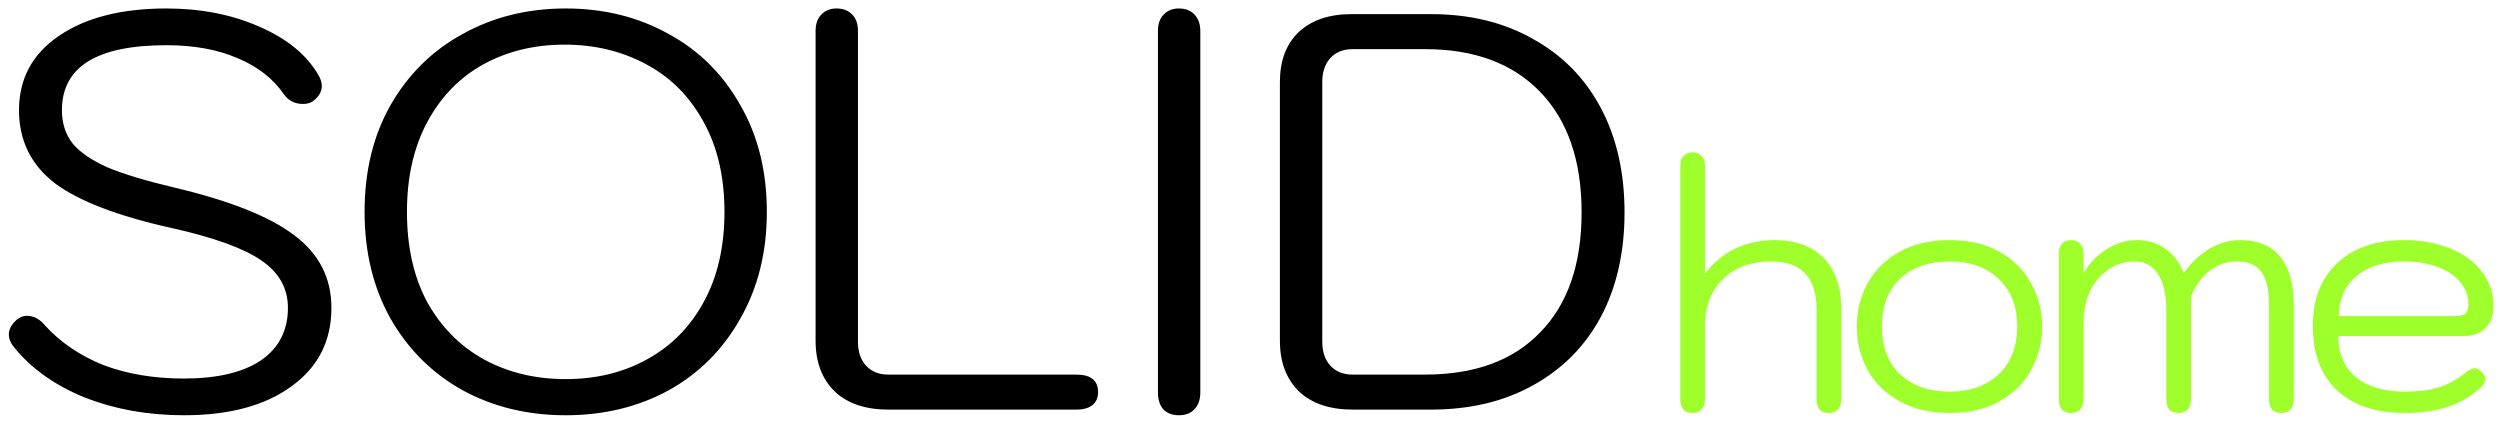 <svg width="177" height="30" viewBox="0 0 177 30" fill="none" xmlns="http://www.w3.org/2000/svg">
<path d="M13.025 29.4C10.465 29.4 8.105 28.973 5.945 28.12C3.812 27.24 2.145 26.04 0.945 24.52C0.732 24.253 0.625 23.973 0.625 23.68C0.625 23.307 0.825 22.947 1.225 22.6C1.438 22.44 1.665 22.36 1.905 22.36C2.385 22.36 2.812 22.587 3.185 23.04C4.278 24.24 5.652 25.173 7.305 25.84C8.985 26.48 10.892 26.8 13.025 26.8C15.372 26.8 17.185 26.373 18.465 25.52C19.745 24.64 20.385 23.4 20.385 21.8C20.385 20.413 19.758 19.293 18.505 18.44C17.278 17.587 15.185 16.827 12.225 16.16C8.358 15.307 5.572 14.24 3.865 12.96C2.185 11.653 1.345 9.933 1.345 7.8C1.345 5.587 2.278 3.84 4.145 2.56C6.038 1.253 8.585 0.6 11.785 0.6C14.212 0.6 16.398 1.027 18.345 1.88C20.318 2.733 21.718 3.88 22.545 5.32C22.705 5.587 22.785 5.84 22.785 6.08C22.785 6.507 22.558 6.88 22.105 7.2C21.918 7.307 21.705 7.36 21.465 7.36C20.878 7.36 20.425 7.133 20.105 6.68C19.332 5.56 18.238 4.707 16.825 4.12C15.412 3.507 13.732 3.2 11.785 3.2C6.852 3.2 4.385 4.733 4.385 7.8C4.385 8.733 4.638 9.52 5.145 10.16C5.652 10.773 6.465 11.333 7.585 11.84C8.732 12.32 10.318 12.8 12.345 13.28C16.292 14.213 19.132 15.347 20.865 16.68C22.598 17.987 23.465 19.693 23.465 21.8C23.465 24.147 22.518 26 20.625 27.36C18.758 28.72 16.225 29.4 13.025 29.4ZM40.052 29.4C37.358 29.4 34.932 28.813 32.772 27.64C30.612 26.44 28.905 24.747 27.652 22.56C26.425 20.373 25.812 17.853 25.812 15C25.812 12.12 26.425 9.6 27.652 7.44C28.905 5.253 30.612 3.573 32.772 2.4C34.932 1.2 37.358 0.6 40.052 0.6C42.745 0.6 45.172 1.2 47.332 2.4C49.492 3.573 51.185 5.253 52.412 7.44C53.665 9.6 54.292 12.12 54.292 15C54.292 17.853 53.665 20.373 52.412 22.56C51.185 24.747 49.492 26.44 47.332 27.64C45.172 28.813 42.745 29.4 40.052 29.4ZM40.052 26.84C42.212 26.84 44.132 26.373 45.812 25.44C47.518 24.507 48.852 23.16 49.812 21.4C50.798 19.613 51.292 17.48 51.292 15C51.292 12.493 50.785 10.347 49.772 8.56C48.785 6.773 47.425 5.427 45.692 4.52C43.985 3.613 42.078 3.16 39.972 3.16C37.838 3.16 35.918 3.627 34.212 4.56C32.532 5.493 31.212 6.853 30.252 8.64C29.292 10.427 28.812 12.547 28.812 15C28.812 17.48 29.292 19.613 30.252 21.4C31.238 23.16 32.572 24.507 34.252 25.44C35.958 26.373 37.892 26.84 40.052 26.84ZM62.904 29C61.277 29 60.011 28.573 59.104 27.72C58.197 26.84 57.744 25.64 57.744 24.12V2.2C57.744 1.693 57.877 1.307 58.144 1.04C58.411 0.747 58.771 0.6 59.224 0.6C59.704 0.6 60.077 0.747 60.344 1.04C60.611 1.307 60.744 1.693 60.744 2.2V24.2C60.744 24.893 60.931 25.453 61.304 25.88C61.704 26.307 62.224 26.52 62.864 26.52H76.184C77.224 26.52 77.744 26.933 77.744 27.76C77.744 28.16 77.611 28.467 77.344 28.68C77.077 28.893 76.691 29 76.184 29H62.904ZM83.462 29.4C83.009 29.4 82.649 29.267 82.382 29C82.115 28.707 81.982 28.307 81.982 27.8V2.2C81.982 1.693 82.115 1.307 82.382 1.04C82.649 0.747 83.009 0.6 83.462 0.6C83.942 0.6 84.316 0.747 84.582 1.04C84.849 1.333 84.982 1.72 84.982 2.2V27.8C84.982 28.28 84.849 28.667 84.582 28.96C84.316 29.253 83.942 29.4 83.462 29.4ZM95.777 29C94.15 29 92.884 28.573 91.977 27.72C91.07 26.84 90.617 25.64 90.617 24.12V5.8C90.617 4.307 91.057 3.133 91.937 2.28C92.844 1.427 94.097 1 95.697 1H101.297C104.071 1 106.484 1.587 108.537 2.76C110.617 3.907 112.217 5.533 113.337 7.64C114.457 9.747 115.017 12.213 115.017 15.04C115.017 17.867 114.457 20.333 113.337 22.44C112.217 24.52 110.617 26.133 108.537 27.28C106.484 28.427 104.071 29 101.297 29H95.777ZM100.897 26.52C104.417 26.52 107.137 25.52 109.057 23.52C111.004 21.52 111.977 18.693 111.977 15.04C111.977 11.387 111.004 8.547 109.057 6.52C107.111 4.493 104.391 3.48 100.897 3.48H95.737C95.097 3.48 94.577 3.693 94.177 4.12C93.804 4.547 93.617 5.107 93.617 5.8V24.2C93.617 24.893 93.804 25.453 94.177 25.88C94.577 26.307 95.097 26.52 95.737 26.52H100.897Z" fill="black"/>
<path d="M119.829 29.24C119.557 29.24 119.341 29.16 119.181 29C119.037 28.824 118.965 28.584 118.965 28.28V11.744C118.965 11.44 119.037 11.208 119.181 11.048C119.341 10.872 119.557 10.784 119.829 10.784C120.101 10.784 120.317 10.872 120.477 11.048C120.637 11.208 120.717 11.44 120.717 11.744V19.376C121.309 18.592 122.021 18 122.853 17.6C123.701 17.2 124.621 17 125.613 17C127.133 17 128.301 17.424 129.117 18.272C129.949 19.12 130.365 20.336 130.365 21.92V28.28C130.365 28.584 130.285 28.824 130.125 29C129.965 29.16 129.749 29.24 129.477 29.24C129.189 29.24 128.973 29.16 128.829 29C128.685 28.824 128.613 28.584 128.613 28.28V21.92C128.613 19.648 127.541 18.512 125.397 18.512C123.989 18.512 122.853 18.928 121.989 19.76C121.141 20.592 120.717 21.696 120.717 23.072V28.28C120.717 28.568 120.637 28.8 120.477 28.976C120.333 29.152 120.117 29.24 119.829 29.24ZM138.037 29.24C136.645 29.24 135.453 28.96 134.461 28.4C133.469 27.84 132.717 27.096 132.205 26.168C131.709 25.224 131.461 24.208 131.461 23.12C131.461 22.032 131.709 21.024 132.205 20.096C132.717 19.152 133.469 18.4 134.461 17.84C135.453 17.28 136.645 17 138.037 17C139.429 17 140.613 17.28 141.589 17.84C142.581 18.4 143.325 19.152 143.821 20.096C144.333 21.024 144.589 22.032 144.589 23.12C144.589 24.208 144.333 25.224 143.821 26.168C143.325 27.096 142.581 27.84 141.589 28.4C140.613 28.96 139.429 29.24 138.037 29.24ZM138.037 27.728C139.477 27.728 140.629 27.32 141.493 26.504C142.373 25.688 142.813 24.56 142.813 23.12C142.813 21.68 142.373 20.552 141.493 19.736C140.629 18.92 139.477 18.512 138.037 18.512C136.581 18.512 135.413 18.92 134.533 19.736C133.669 20.552 133.237 21.68 133.237 23.12C133.237 24.56 133.669 25.688 134.533 26.504C135.413 27.32 136.581 27.728 138.037 27.728ZM146.631 29.24C146.359 29.24 146.143 29.16 145.983 29C145.839 28.824 145.767 28.584 145.767 28.28V17.96C145.767 17.656 145.839 17.424 145.983 17.264C146.143 17.088 146.359 17 146.631 17C146.919 17 147.135 17.088 147.279 17.264C147.439 17.44 147.519 17.672 147.519 17.96V19.328C147.951 18.608 148.503 18.04 149.175 17.624C149.863 17.208 150.583 17 151.335 17C152.087 17 152.751 17.208 153.327 17.624C153.903 18.024 154.327 18.592 154.599 19.328C155.159 18.576 155.775 18 156.447 17.6C157.135 17.2 157.847 17 158.583 17C159.847 17 160.799 17.392 161.439 18.176C162.079 18.944 162.399 20.088 162.399 21.608V28.28C162.399 28.584 162.319 28.824 162.159 29C161.999 29.16 161.783 29.24 161.511 29.24C160.935 29.24 160.647 28.92 160.647 28.28V21.56C160.647 20.536 160.471 19.776 160.119 19.28C159.783 18.768 159.199 18.512 158.367 18.512C157.663 18.512 157.031 18.728 156.471 19.16C155.911 19.576 155.463 20.184 155.127 20.984V28.28C155.127 28.584 155.047 28.824 154.887 29C154.727 29.16 154.511 29.24 154.239 29.24C153.967 29.24 153.751 29.16 153.591 29C153.447 28.824 153.375 28.584 153.375 28.28V21.92C153.375 20.816 153.175 19.976 152.775 19.4C152.391 18.808 151.839 18.512 151.119 18.512C150.431 18.512 149.815 18.704 149.271 19.088C148.727 19.456 148.295 19.968 147.975 20.624C147.671 21.28 147.519 22.024 147.519 22.856V28.28C147.519 28.568 147.439 28.8 147.279 28.976C147.135 29.152 146.919 29.24 146.631 29.24ZM170.276 29.24C168.196 29.24 166.588 28.704 165.452 27.632C164.316 26.56 163.748 25.04 163.748 23.072C163.748 21.184 164.324 19.704 165.476 18.632C166.628 17.544 168.204 17 170.204 17C171.436 17 172.532 17.2 173.492 17.6C174.452 17.984 175.196 18.536 175.724 19.256C176.268 19.96 176.54 20.768 176.54 21.68C176.54 22.352 176.348 22.872 175.964 23.24C175.596 23.608 175.084 23.792 174.428 23.792H165.548C165.548 25.024 165.964 25.992 166.796 26.696C167.628 27.384 168.788 27.728 170.276 27.728C171.188 27.728 171.972 27.632 172.628 27.44C173.284 27.232 173.9 26.904 174.476 26.456C174.78 26.2 175.028 26.072 175.22 26.072C175.364 26.072 175.5 26.136 175.628 26.264C175.852 26.456 175.964 26.656 175.964 26.864C175.964 27.024 175.868 27.2 175.676 27.392C175.02 28.016 174.252 28.48 173.372 28.784C172.492 29.088 171.46 29.24 170.276 29.24ZM173.9 22.376C174.188 22.376 174.404 22.32 174.548 22.208C174.692 22.08 174.764 21.856 174.764 21.536C174.764 20.96 174.572 20.44 174.188 19.976C173.804 19.512 173.26 19.152 172.556 18.896C171.868 18.64 171.084 18.512 170.204 18.512C168.78 18.512 167.652 18.864 166.82 19.568C166.004 20.256 165.596 21.192 165.596 22.376H173.9Z" fill="#9EFF2B"/>
</svg>
